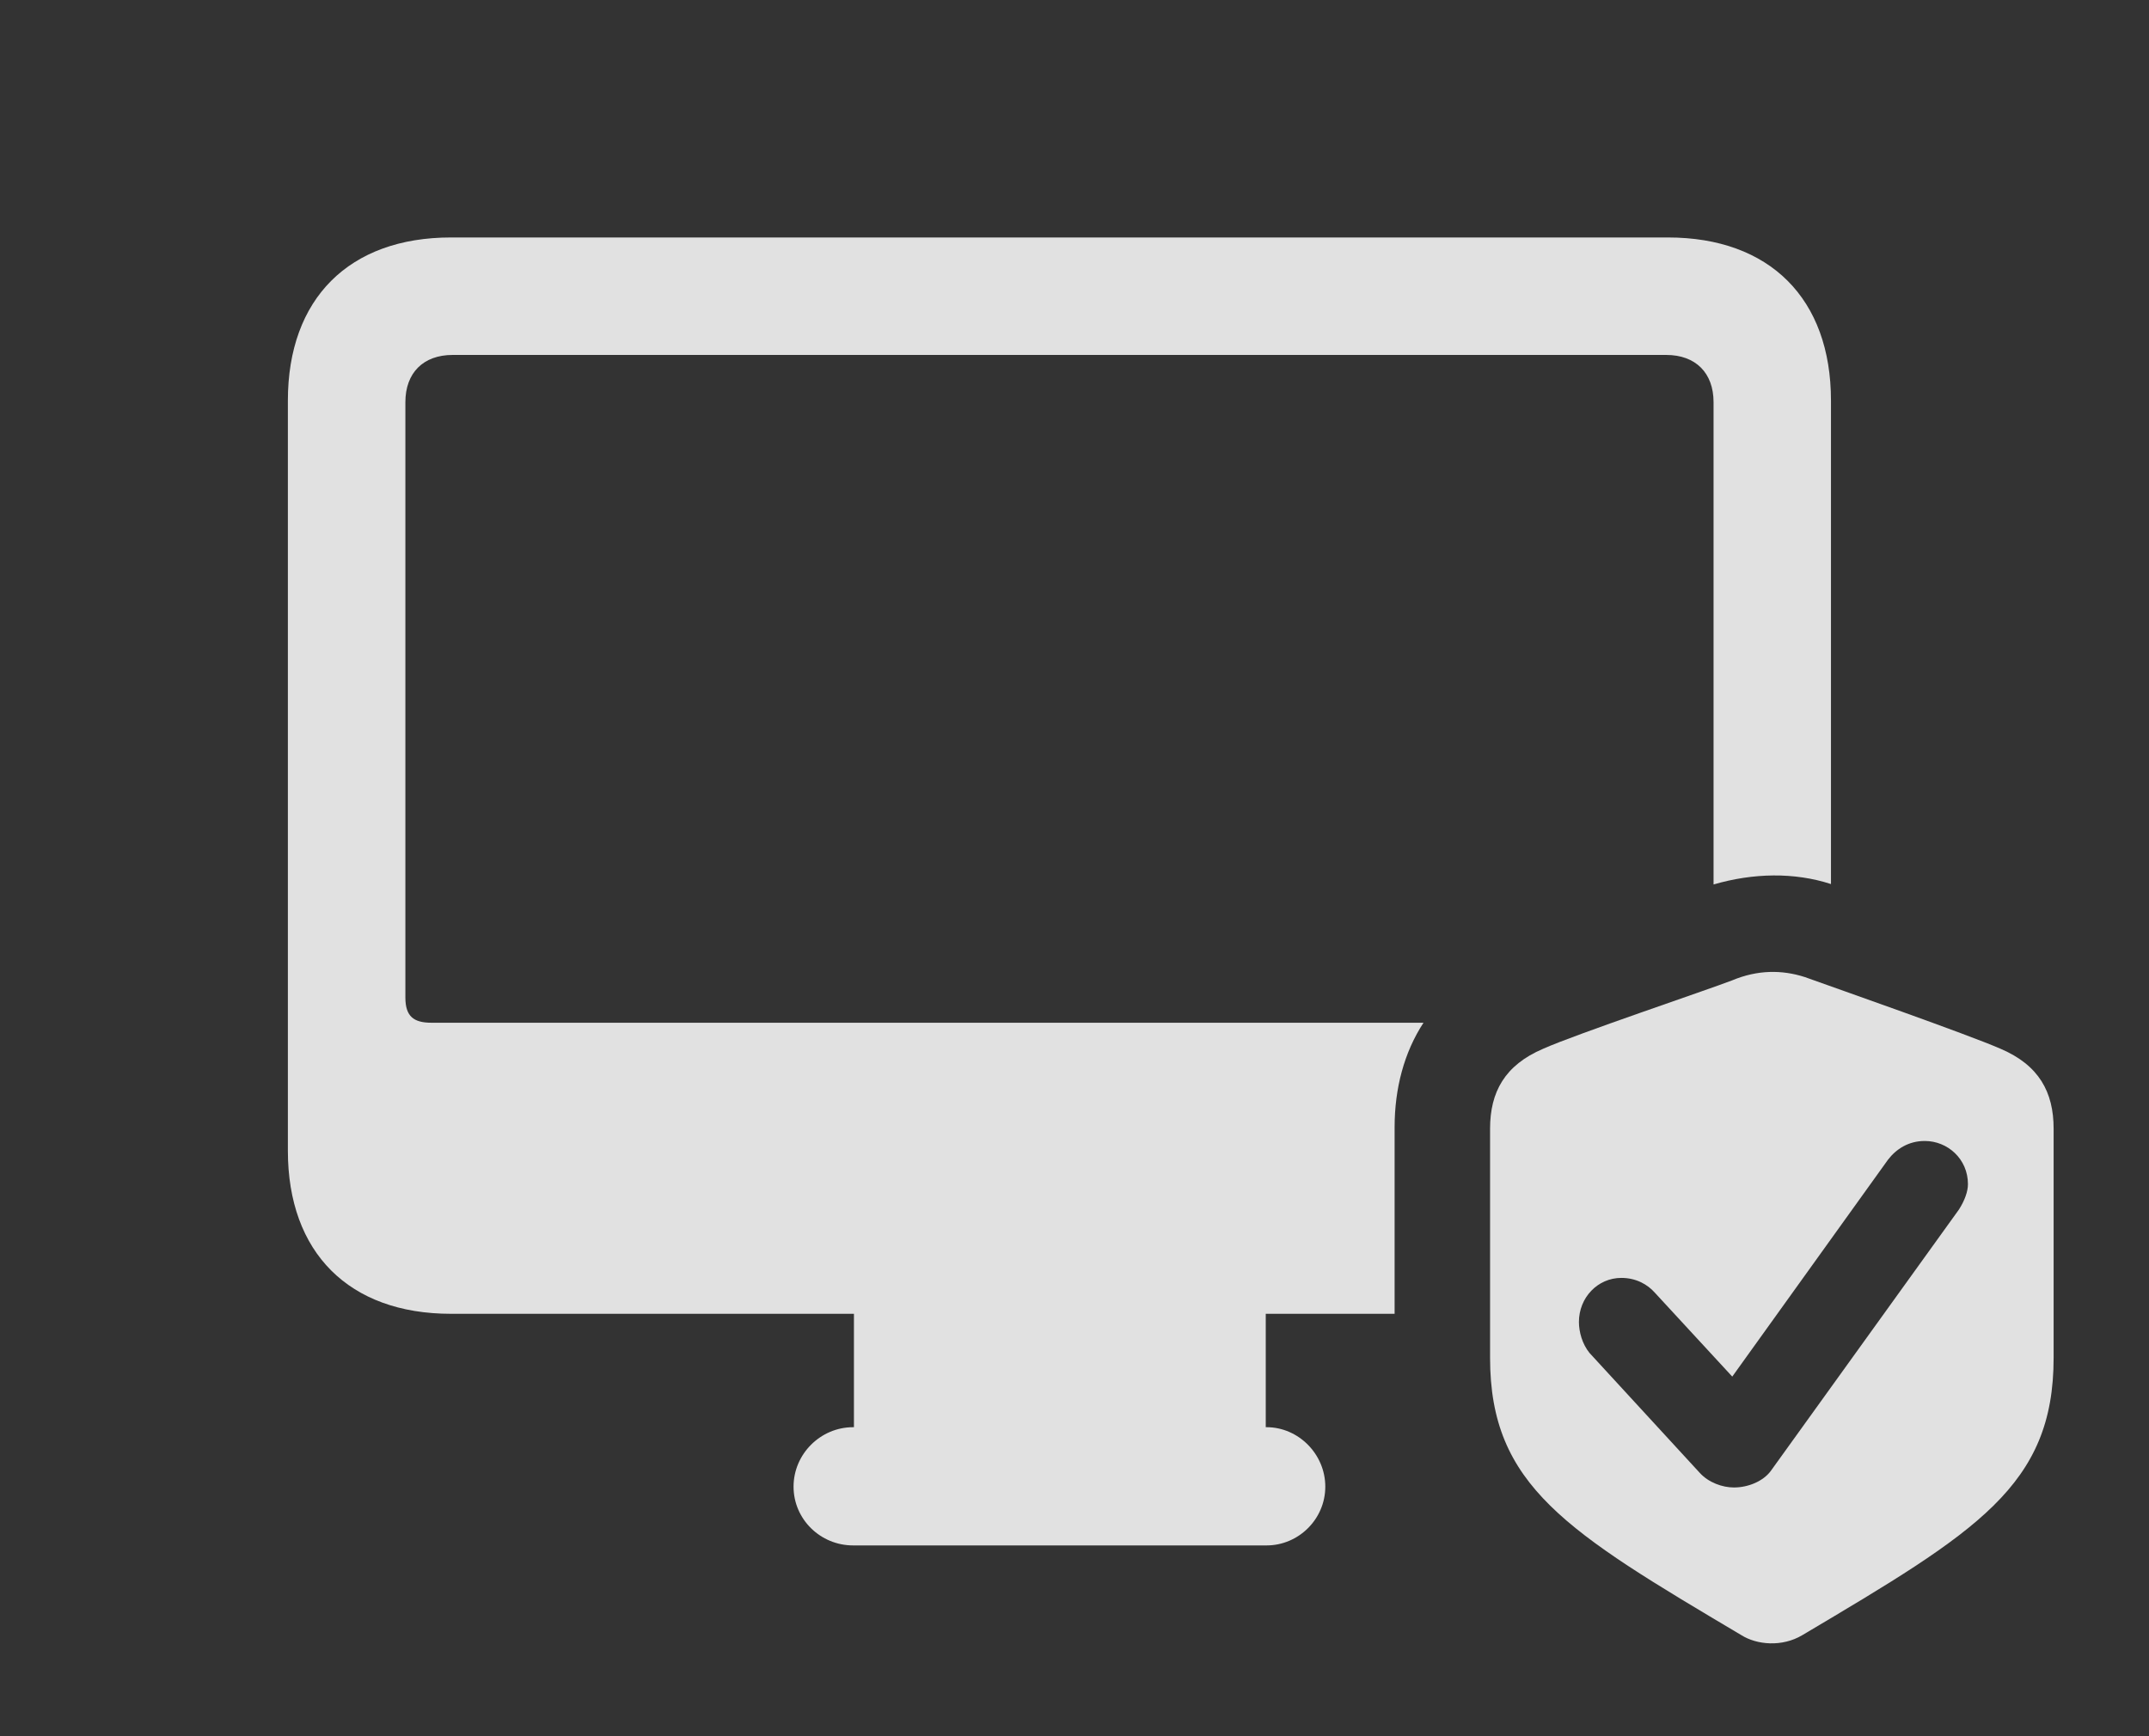 <?xml version="1.0" encoding="UTF-8"?>
<!--Generator: Apple Native CoreSVG 341-->
<!DOCTYPE svg
PUBLIC "-//W3C//DTD SVG 1.1//EN"
       "http://www.w3.org/Graphics/SVG/1.1/DTD/svg11.dtd">
<svg version="1.1" xmlns="http://www.w3.org/2000/svg" xmlns:xlink="http://www.w3.org/1999/xlink" viewBox="0 0 25.732 20.796">
 <rect x="0" y="0" width="25.732" height="20.796" fill="#333333" stroke="none"/>
 <g>
  <rect height="20.796" opacity="0" width="25.732" x="0" y="0"/>
  <path d="M21.924 4.798L21.924 10.588C21.484 10.445 20.992 10.455 20.518 10.593L20.518 4.817C20.518 4.466 20.303 4.251 19.951 4.251L5.42 4.251C5.068 4.251 4.854 4.466 4.854 4.817L4.854 11.946C4.854 12.171 4.951 12.249 5.166 12.249L17.045 12.249C16.813 12.603 16.699 13.037 16.699 13.499L16.699 15.735L15.156 15.735L15.156 17.093L15.166 17.093C15.547 17.093 15.869 17.415 15.869 17.805C15.869 18.196 15.547 18.509 15.166 18.509L10.215 18.509C9.824 18.509 9.502 18.196 9.502 17.805C9.502 17.415 9.824 17.093 10.215 17.093L10.225 17.093L10.225 15.735L5.4 15.735C4.18 15.735 3.447 15.003 3.447 13.782L3.447 4.798C3.447 3.577 4.18 2.844 5.4 2.844L19.971 2.844C21.191 2.844 21.924 3.577 21.924 4.798Z" fill="white" fill-opacity="0.85"/>
  <path d="M21.611 11.702C21.992 11.839 23.555 12.386 23.955 12.561C24.414 12.757 24.59 13.079 24.59 13.518L24.59 16.262C24.59 17.796 23.672 18.343 21.582 19.583C21.338 19.729 21.035 19.7 20.85 19.583C18.76 18.343 17.842 17.796 17.842 16.262L17.842 13.518C17.842 13.079 18.018 12.757 18.477 12.561C18.867 12.386 20.439 11.858 20.742 11.741C21.045 11.614 21.338 11.614 21.611 11.702ZM22.607 13.889L20.742 16.487L19.814 15.481C19.727 15.383 19.59 15.305 19.414 15.305C19.131 15.305 18.906 15.54 18.906 15.833C18.906 15.95 18.945 16.096 19.033 16.204L20.352 17.639C20.459 17.757 20.625 17.815 20.762 17.815C20.938 17.815 21.113 17.737 21.201 17.62L23.457 14.485C23.525 14.378 23.564 14.27 23.564 14.182C23.564 13.88 23.32 13.665 23.047 13.665C22.852 13.665 22.705 13.762 22.607 13.889Z" fill="white" fill-opacity="0.85"/>
 </g>
</svg>
